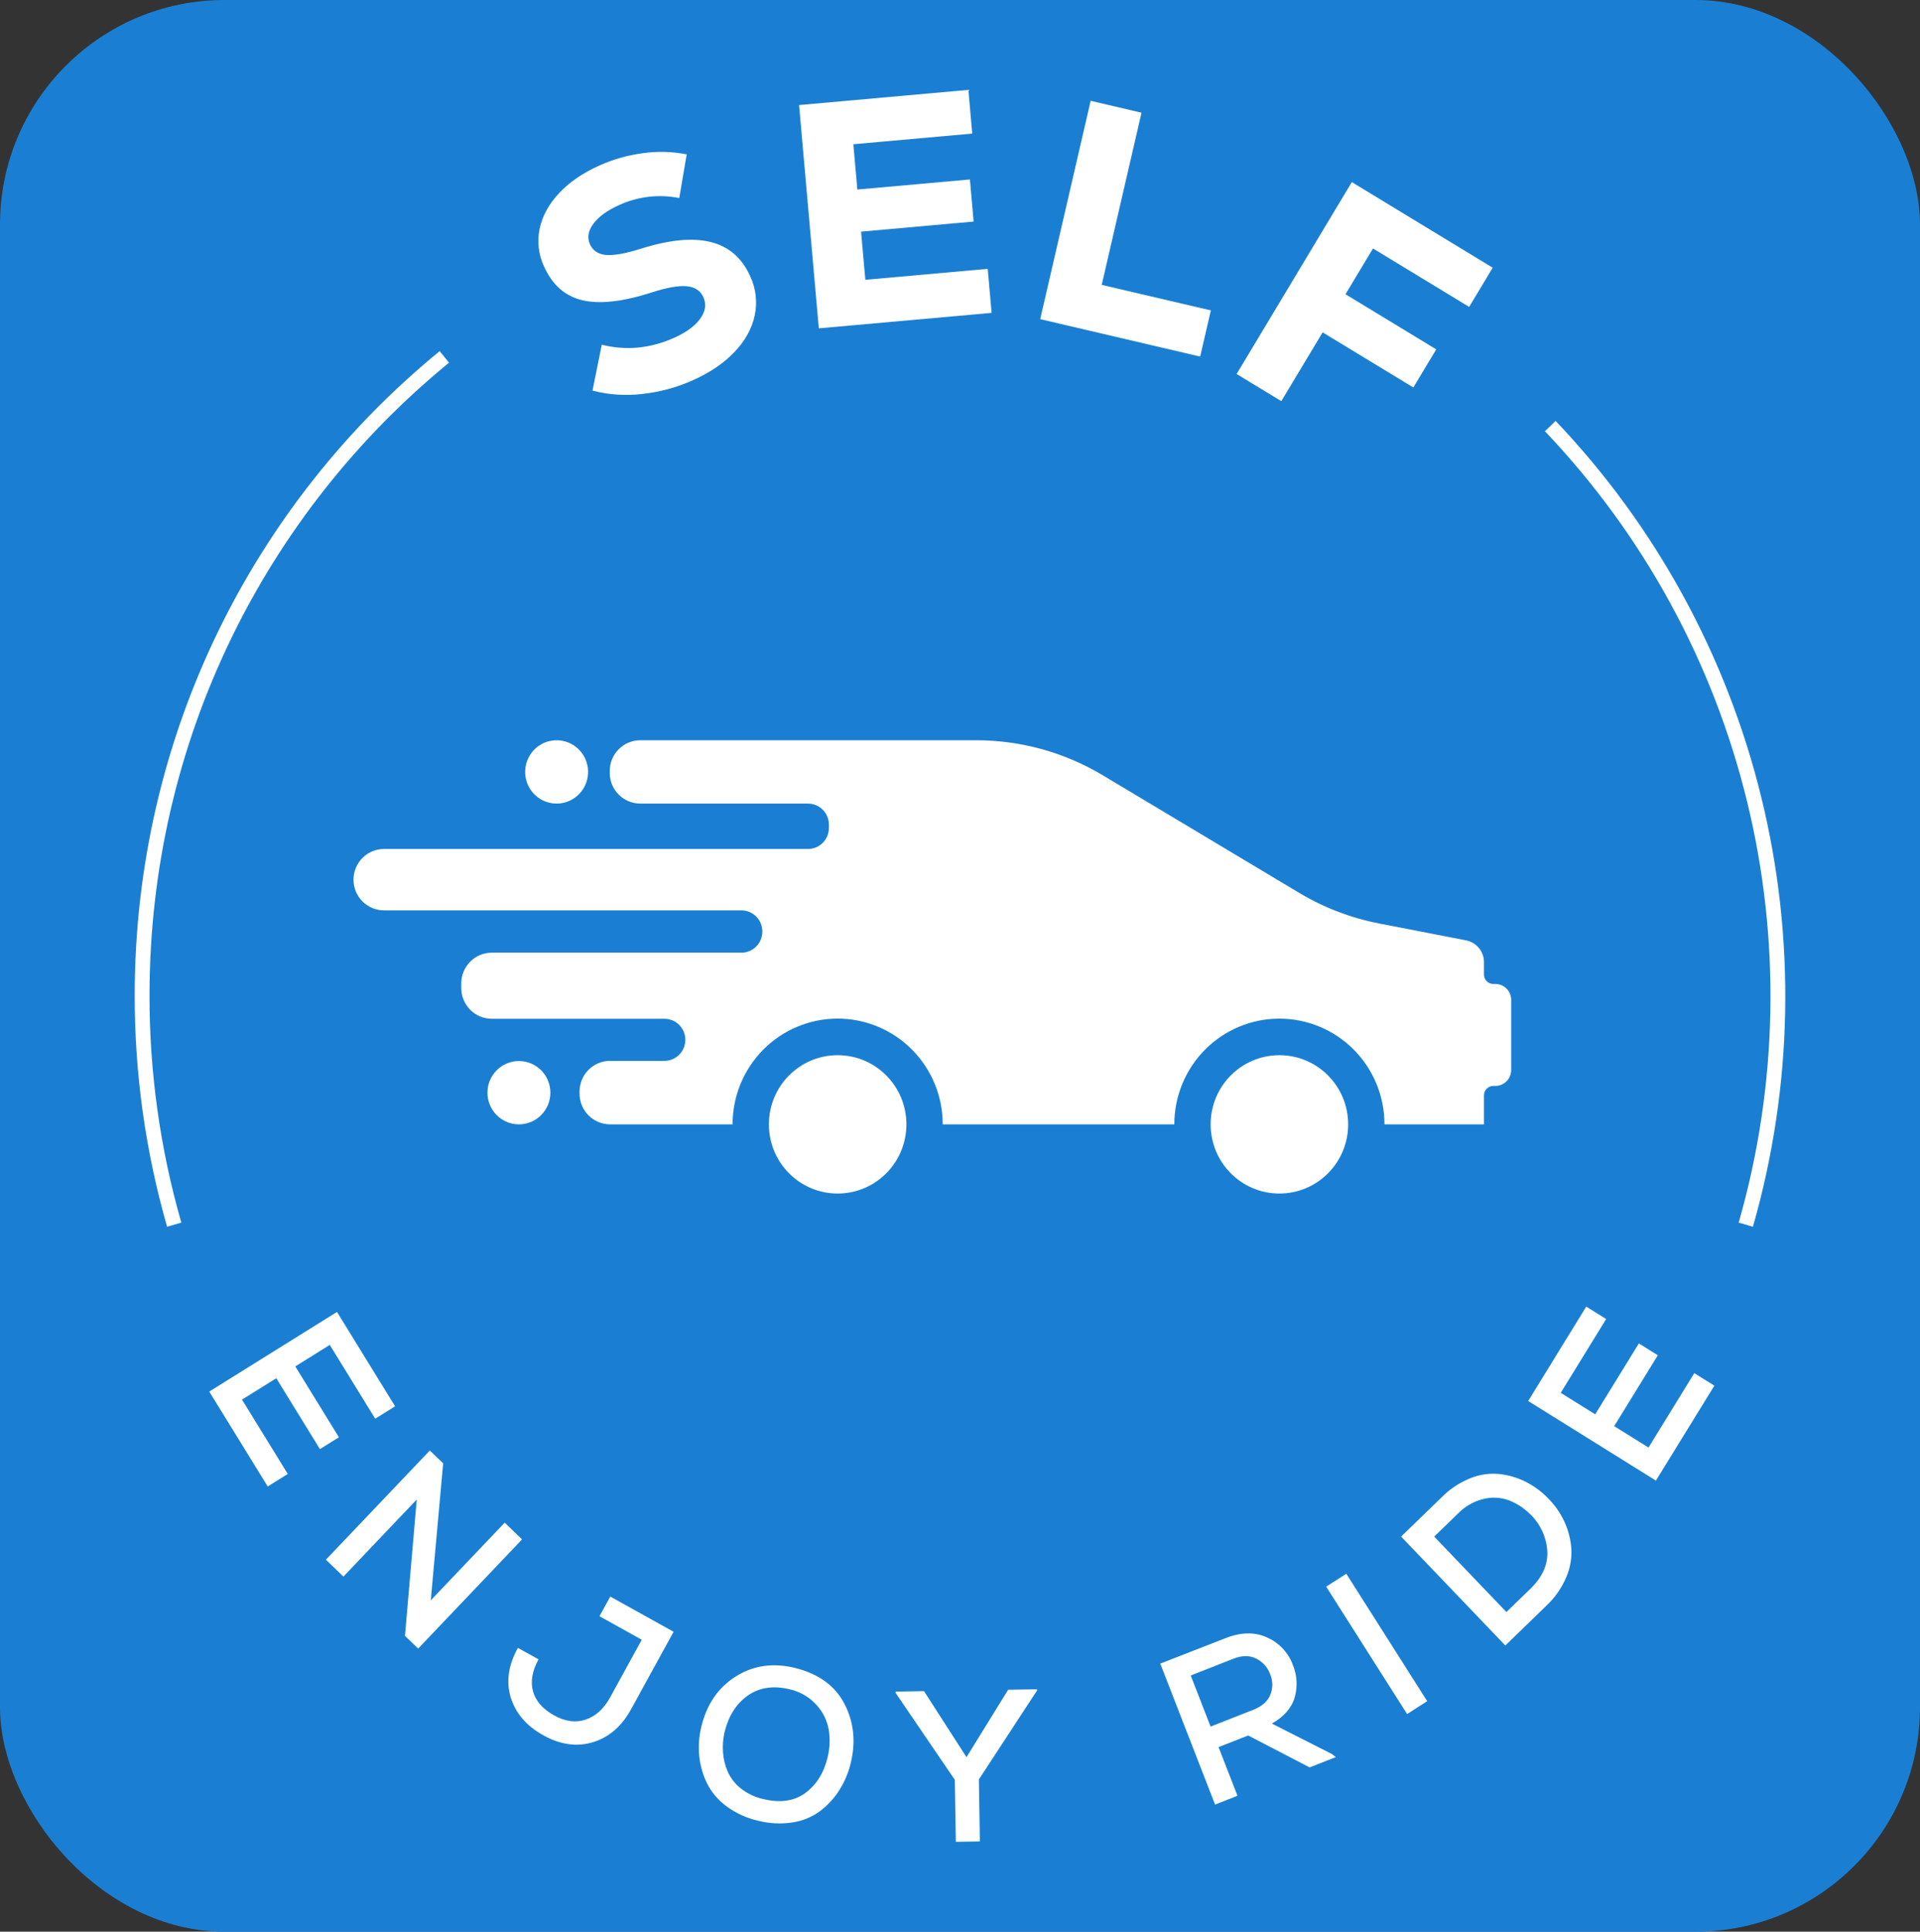 <svg width="171" height="172" viewBox="0 0 171 172" fill="none" xmlns="http://www.w3.org/2000/svg">
<rect x="0" y="0" width="171" height="172" fill="#333333" stroke="none"/>
<g clip-path="url(#clip0_1361_3398)">
<path d="M171 0H0V172H171V0Z" fill="#1A7FD3"/>
<path d="M57.172 35.082C55.699 35.254 54.206 35.151 52.77 34.779L53.595 30.693C55.762 31.239 57.916 31.032 60.056 30.071C61.125 29.591 61.894 29.027 62.363 28.38C62.831 27.732 62.926 27.096 62.649 26.471C62.387 25.881 61.889 25.553 61.156 25.486C60.423 25.42 59.387 25.604 58.048 26.039C55.457 26.87 53.391 27.1 51.851 26.73C50.31 26.36 49.174 25.35 48.443 23.701C47.956 22.652 47.825 21.472 48.069 20.341C48.312 19.211 48.891 18.16 49.805 17.188C50.718 16.215 51.909 15.4 53.376 14.741C54.625 14.178 55.949 13.805 57.307 13.632C58.589 13.455 59.89 13.493 61.16 13.744L60.496 17.633C58.694 17.273 56.825 17.49 55.151 18.253C54.099 18.726 53.334 19.277 52.859 19.907C52.383 20.537 52.276 21.147 52.538 21.737C52.792 22.31 53.261 22.631 53.943 22.699C54.625 22.767 55.639 22.593 56.986 22.175C59.559 21.353 61.66 21.144 63.288 21.547C64.916 21.951 66.096 22.977 66.828 24.626C67.329 25.707 67.466 26.923 67.216 28.089C66.967 29.253 66.37 30.333 65.426 31.329C64.481 32.325 63.258 33.161 61.757 33.835C60.304 34.493 58.757 34.914 57.172 35.082Z" fill="white"/>
<path d="M77.069 24.914L87.968 23.938L88.315 27.858L72.926 29.235L71.168 9.354L86.246 8.004L86.59 11.896L76.001 12.843L76.358 16.876L86.382 15.979L86.713 19.728L76.689 20.625L77.069 24.914Z" fill="white"/>
<path d="M97.138 8.976L101.666 10.036L98.122 25.366L107.841 27.639L106.89 31.75L92.643 28.417L97.138 8.976Z" fill="white"/>
<path d="M130.847 27.327L122.281 22.124L119.834 26.2L127.914 31.108L125.877 34.501L117.797 29.593L114.118 35.719L110.138 33.301L120.397 16.216L132.942 23.837L130.847 27.327Z" fill="white"/>
<path d="M23.843 132.356L18.637 123.905L30.014 116.816L35.189 125.219L33.417 126.322L29.37 119.751L26.299 121.665L30.184 127.975L28.494 129.028L24.608 122.718L21.553 124.622L25.63 131.242L23.843 132.356Z" fill="white"/>
<path d="M38.367 142.495L44.951 135.578L46.498 137.067L37.242 146.79L36.068 145.66L37.118 133.518L30.586 140.38L29.025 138.877L38.281 129.154L39.469 130.298L38.367 142.495Z" fill="white"/>
<path d="M59.993 145.294L56.203 152.196C55.371 153.71 54.242 154.687 52.815 155.124C51.388 155.561 49.91 155.356 48.381 154.506C46.898 153.682 45.936 152.569 45.497 151.168C45.058 149.767 45.267 148.286 46.123 146.727L47.964 147.749C47.397 148.782 47.233 149.731 47.471 150.595C47.71 151.46 48.337 152.175 49.352 152.739C50.345 153.291 51.286 153.414 52.174 153.109C53.062 152.805 53.78 152.153 54.329 151.154L57.158 146.003L53.392 143.911L54.354 142.16L59.993 145.294Z" fill="white"/>
<path d="M75.212 151.718C76.043 153.326 76.23 155.077 75.772 156.971C75.567 157.84 75.217 158.667 74.738 159.419C74.278 160.14 73.692 160.771 73.008 161.282C72.282 161.808 71.44 162.148 70.555 162.275C69.531 162.427 68.488 162.371 67.486 162.109C66.475 161.879 65.523 161.44 64.689 160.821C63.964 160.289 63.374 159.592 62.967 158.787C62.594 158.023 62.36 157.198 62.276 156.352C62.19 155.476 62.254 154.591 62.466 153.736C62.948 151.743 63.97 150.255 65.532 149.271C67.095 148.288 68.855 148.035 70.812 148.514C72.914 149.041 74.381 150.109 75.212 151.718ZM64.394 156.058C64.439 156.656 64.587 157.241 64.832 157.788C65.097 158.367 65.498 158.873 66 159.261C66.576 159.709 67.242 160.024 67.951 160.184C69.475 160.556 70.731 160.379 71.72 159.651C72.71 158.923 73.37 157.874 73.701 156.504C73.904 155.698 73.943 154.859 73.815 154.038C73.672 153.212 73.298 152.444 72.736 151.825C72.104 151.121 71.271 150.63 70.351 150.42C68.889 150.063 67.641 150.246 66.608 150.969C65.573 151.693 64.879 152.789 64.523 154.259C64.392 154.849 64.348 155.455 64.394 156.058Z" fill="white"/>
<path d="M86.079 156.46L89.787 150.458L92.367 150.415L92.369 150.511L87.181 158.443L87.27 163.961L85.129 163.996L85.04 158.478L79.753 150.717L79.751 150.621L82.293 150.579L86.079 156.46Z" fill="white"/>
<path d="M118.973 156.452L116.64 157.37L111.163 154.527L108.527 155.564L110.213 159.898L108.218 160.682L103.337 148.128C103.978 147.876 104.947 147.498 106.243 146.995C107.539 146.492 108.508 146.115 109.149 145.863C110.526 145.321 111.759 145.3 112.85 145.801C113.375 146.031 113.848 146.366 114.241 146.784C114.635 147.202 114.941 147.695 115.141 148.234C115.522 149.152 115.583 150.173 115.312 151.13C115.041 152.069 114.363 152.849 113.276 153.469L118.62 156.178L118.973 156.452ZM106.049 149.188L107.817 153.737L111.61 152.245C112.393 151.937 112.903 151.489 113.14 150.9C113.376 150.312 113.371 149.653 113.125 149.068C112.902 148.467 112.46 147.973 111.89 147.686C111.307 147.385 110.63 147.386 109.859 147.689L106.049 149.188Z" fill="white"/>
<path d="M125.32 152.621L118.116 141.276L119.905 140.127L127.109 151.472L125.32 152.621Z" fill="white"/>
<path d="M128.435 133.283C129.153 132.565 130.007 132.001 130.947 131.624C131.757 131.294 132.633 131.163 133.503 131.244C134.312 131.329 135.099 131.556 135.83 131.914C136.574 132.281 137.25 132.772 137.831 133.366C138.438 133.96 138.936 134.658 139.299 135.427C139.657 136.184 139.875 136.999 139.944 137.833C140.004 138.73 139.848 139.627 139.489 140.449C139.079 141.407 138.476 142.269 137.717 142.979L134.068 146.514L124.786 136.817L128.435 133.283ZM134.165 143.537L136.285 141.483C137.387 140.416 137.893 139.272 137.803 138.051C137.712 136.827 137.172 135.68 136.289 134.833C135.754 134.3 135.118 133.88 134.419 133.601C133.7 133.331 132.918 133.281 132.17 133.456C131.29 133.66 130.486 134.115 129.854 134.765L127.733 136.819L134.165 143.537Z" fill="white"/>
<path d="M152.685 123.381L147.48 131.833L136.103 124.745L141.277 116.342L143.049 117.445L139.002 124.018L142.074 125.932L145.96 119.621L147.65 120.674L143.764 126.985L146.82 128.889L150.897 122.267L152.685 123.381Z" fill="white"/>
<path d="M11.997 88.654C11.991 95.615 12.963 102.542 14.883 109.229L16.149 108.861C14.264 102.293 13.31 95.49 13.316 88.654C13.316 65.907 23.713 45.608 39.991 32.294L39.159 31.265C22.587 44.818 11.997 65.495 11.997 88.654Z" fill="white"/>
<path d="M138.547 37.48L137.596 38.399C146.354 47.596 152.558 58.944 155.586 71.31C158.614 83.676 158.361 96.624 154.852 108.861L156.119 109.229C159.692 96.769 159.95 83.584 156.866 70.993C153.782 58.401 147.465 46.845 138.547 37.48Z" fill="white"/>
<path d="M51.617 97.379V97.193C51.617 96.468 51.903 95.772 52.413 95.26C52.923 94.747 53.614 94.459 54.335 94.459H59.176C59.421 94.459 59.663 94.41 59.889 94.316C60.115 94.222 60.32 94.084 60.493 93.91C60.666 93.736 60.803 93.53 60.897 93.303C60.99 93.075 61.039 92.832 61.039 92.586C61.039 92.34 60.99 92.096 60.897 91.869C60.803 91.641 60.666 91.435 60.493 91.261C60.32 91.087 60.115 90.949 59.889 90.855C59.663 90.761 59.421 90.712 59.176 90.712H43.8C43.443 90.712 43.09 90.642 42.76 90.504C42.43 90.367 42.131 90.165 41.878 89.912C41.626 89.658 41.426 89.356 41.289 89.025C41.152 88.693 41.082 88.337 41.082 87.978V87.561C41.082 87.202 41.152 86.846 41.289 86.515C41.426 86.183 41.626 85.882 41.878 85.628C42.131 85.374 42.43 85.172 42.76 85.035C43.09 84.898 43.443 84.827 43.8 84.827H66.032C66.277 84.827 66.519 84.778 66.745 84.684C66.971 84.59 67.176 84.452 67.349 84.278C67.522 84.104 67.659 83.898 67.753 83.671C67.846 83.443 67.895 83.2 67.895 82.954V82.934C67.895 82.688 67.846 82.445 67.753 82.217C67.659 81.99 67.522 81.783 67.349 81.609C67.176 81.436 66.971 81.297 66.745 81.203C66.519 81.109 66.277 81.061 66.032 81.061H34.202C33.481 81.061 32.789 80.773 32.28 80.26C31.77 79.747 31.484 79.052 31.484 78.327C31.484 77.968 31.554 77.612 31.691 77.281C31.827 76.949 32.027 76.647 32.28 76.394C32.532 76.14 32.832 75.938 33.162 75.801C33.491 75.663 33.845 75.593 34.202 75.593H71.962C72.206 75.593 72.448 75.544 72.674 75.45C72.9 75.356 73.106 75.218 73.279 75.044C73.452 74.87 73.589 74.664 73.682 74.436C73.776 74.209 73.824 73.966 73.824 73.719V73.425C73.824 73.179 73.776 72.935 73.682 72.708C73.589 72.481 73.452 72.274 73.279 72.1C73.106 71.926 72.9 71.788 72.674 71.694C72.448 71.6 72.206 71.552 71.962 71.552H57.024C56.303 71.552 55.612 71.263 55.102 70.751C54.592 70.238 54.306 69.543 54.306 68.817V68.647C54.306 67.922 54.592 67.226 55.102 66.714C55.612 66.201 56.303 65.913 57.024 65.913H86.947C90.912 65.913 94.803 66.99 98.211 69.029L115.718 79.507C117.906 80.817 120.303 81.735 122.803 82.221L130.574 83.73C131.022 83.817 131.427 84.059 131.717 84.414C132.008 84.768 132.167 85.214 132.167 85.674V86.777C132.167 86.999 132.255 87.211 132.411 87.368C132.566 87.524 132.777 87.612 132.998 87.612H133.18C133.554 87.612 133.913 87.762 134.177 88.028C134.442 88.294 134.59 88.655 134.59 89.031V95.273C134.59 95.649 134.442 96.01 134.177 96.276C133.913 96.542 133.554 96.692 133.18 96.692H132.998C132.777 96.692 132.566 96.78 132.411 96.936C132.255 97.093 132.167 97.305 132.167 97.526V100.113H123.306C123.306 97.616 122.32 95.222 120.565 93.456C118.81 91.691 116.429 90.699 113.947 90.699C111.464 90.699 109.084 91.691 107.329 93.456C105.573 95.222 104.587 97.616 104.587 100.113H83.962C83.963 98.877 83.721 97.652 83.251 96.51C82.781 95.367 82.091 94.329 81.222 93.454C80.353 92.58 79.321 91.886 78.186 91.413C77.05 90.939 75.833 90.696 74.603 90.696C73.374 90.696 72.157 90.939 71.021 91.413C69.885 91.886 68.853 92.58 67.984 93.454C67.115 94.329 66.426 95.367 65.956 96.51C65.486 97.652 65.244 98.877 65.245 100.113H54.335C53.614 100.113 52.923 99.825 52.413 99.312C51.903 98.8 51.617 98.104 51.617 97.379Z" fill="white"/>
<path d="M113.947 106.273C117.328 106.273 120.07 103.515 120.07 100.114C120.07 96.712 117.328 93.955 113.947 93.955C110.565 93.955 107.823 96.712 107.823 100.114C107.823 103.515 110.565 106.273 113.947 106.273Z" fill="white"/>
<path d="M74.603 106.273C77.985 106.273 80.727 103.515 80.727 100.114C80.727 96.712 77.985 93.955 74.603 93.955C71.222 93.955 68.48 96.712 68.48 100.114C68.48 103.515 71.222 106.273 74.603 106.273Z" fill="white"/>
<path d="M52.34 69.184C52.588 67.647 51.551 66.199 50.023 65.949C48.495 65.7 47.055 66.744 46.807 68.281C46.559 69.817 47.597 71.266 49.125 71.515C50.653 71.764 52.092 70.721 52.34 69.184Z" fill="white"/>
<path d="M47.288 99.899C48.718 99.303 49.397 97.654 48.805 96.216C48.213 94.777 46.573 94.094 45.143 94.69C43.713 95.286 43.033 96.935 43.626 98.373C44.218 99.812 45.858 100.495 47.288 99.899Z" fill="white"/>
</g>
<defs>
<clipPath id="clip0_1361_3398">
<rect width="171" height="172" rx="20" fill="white"/>
</clipPath>
</defs>
</svg>
